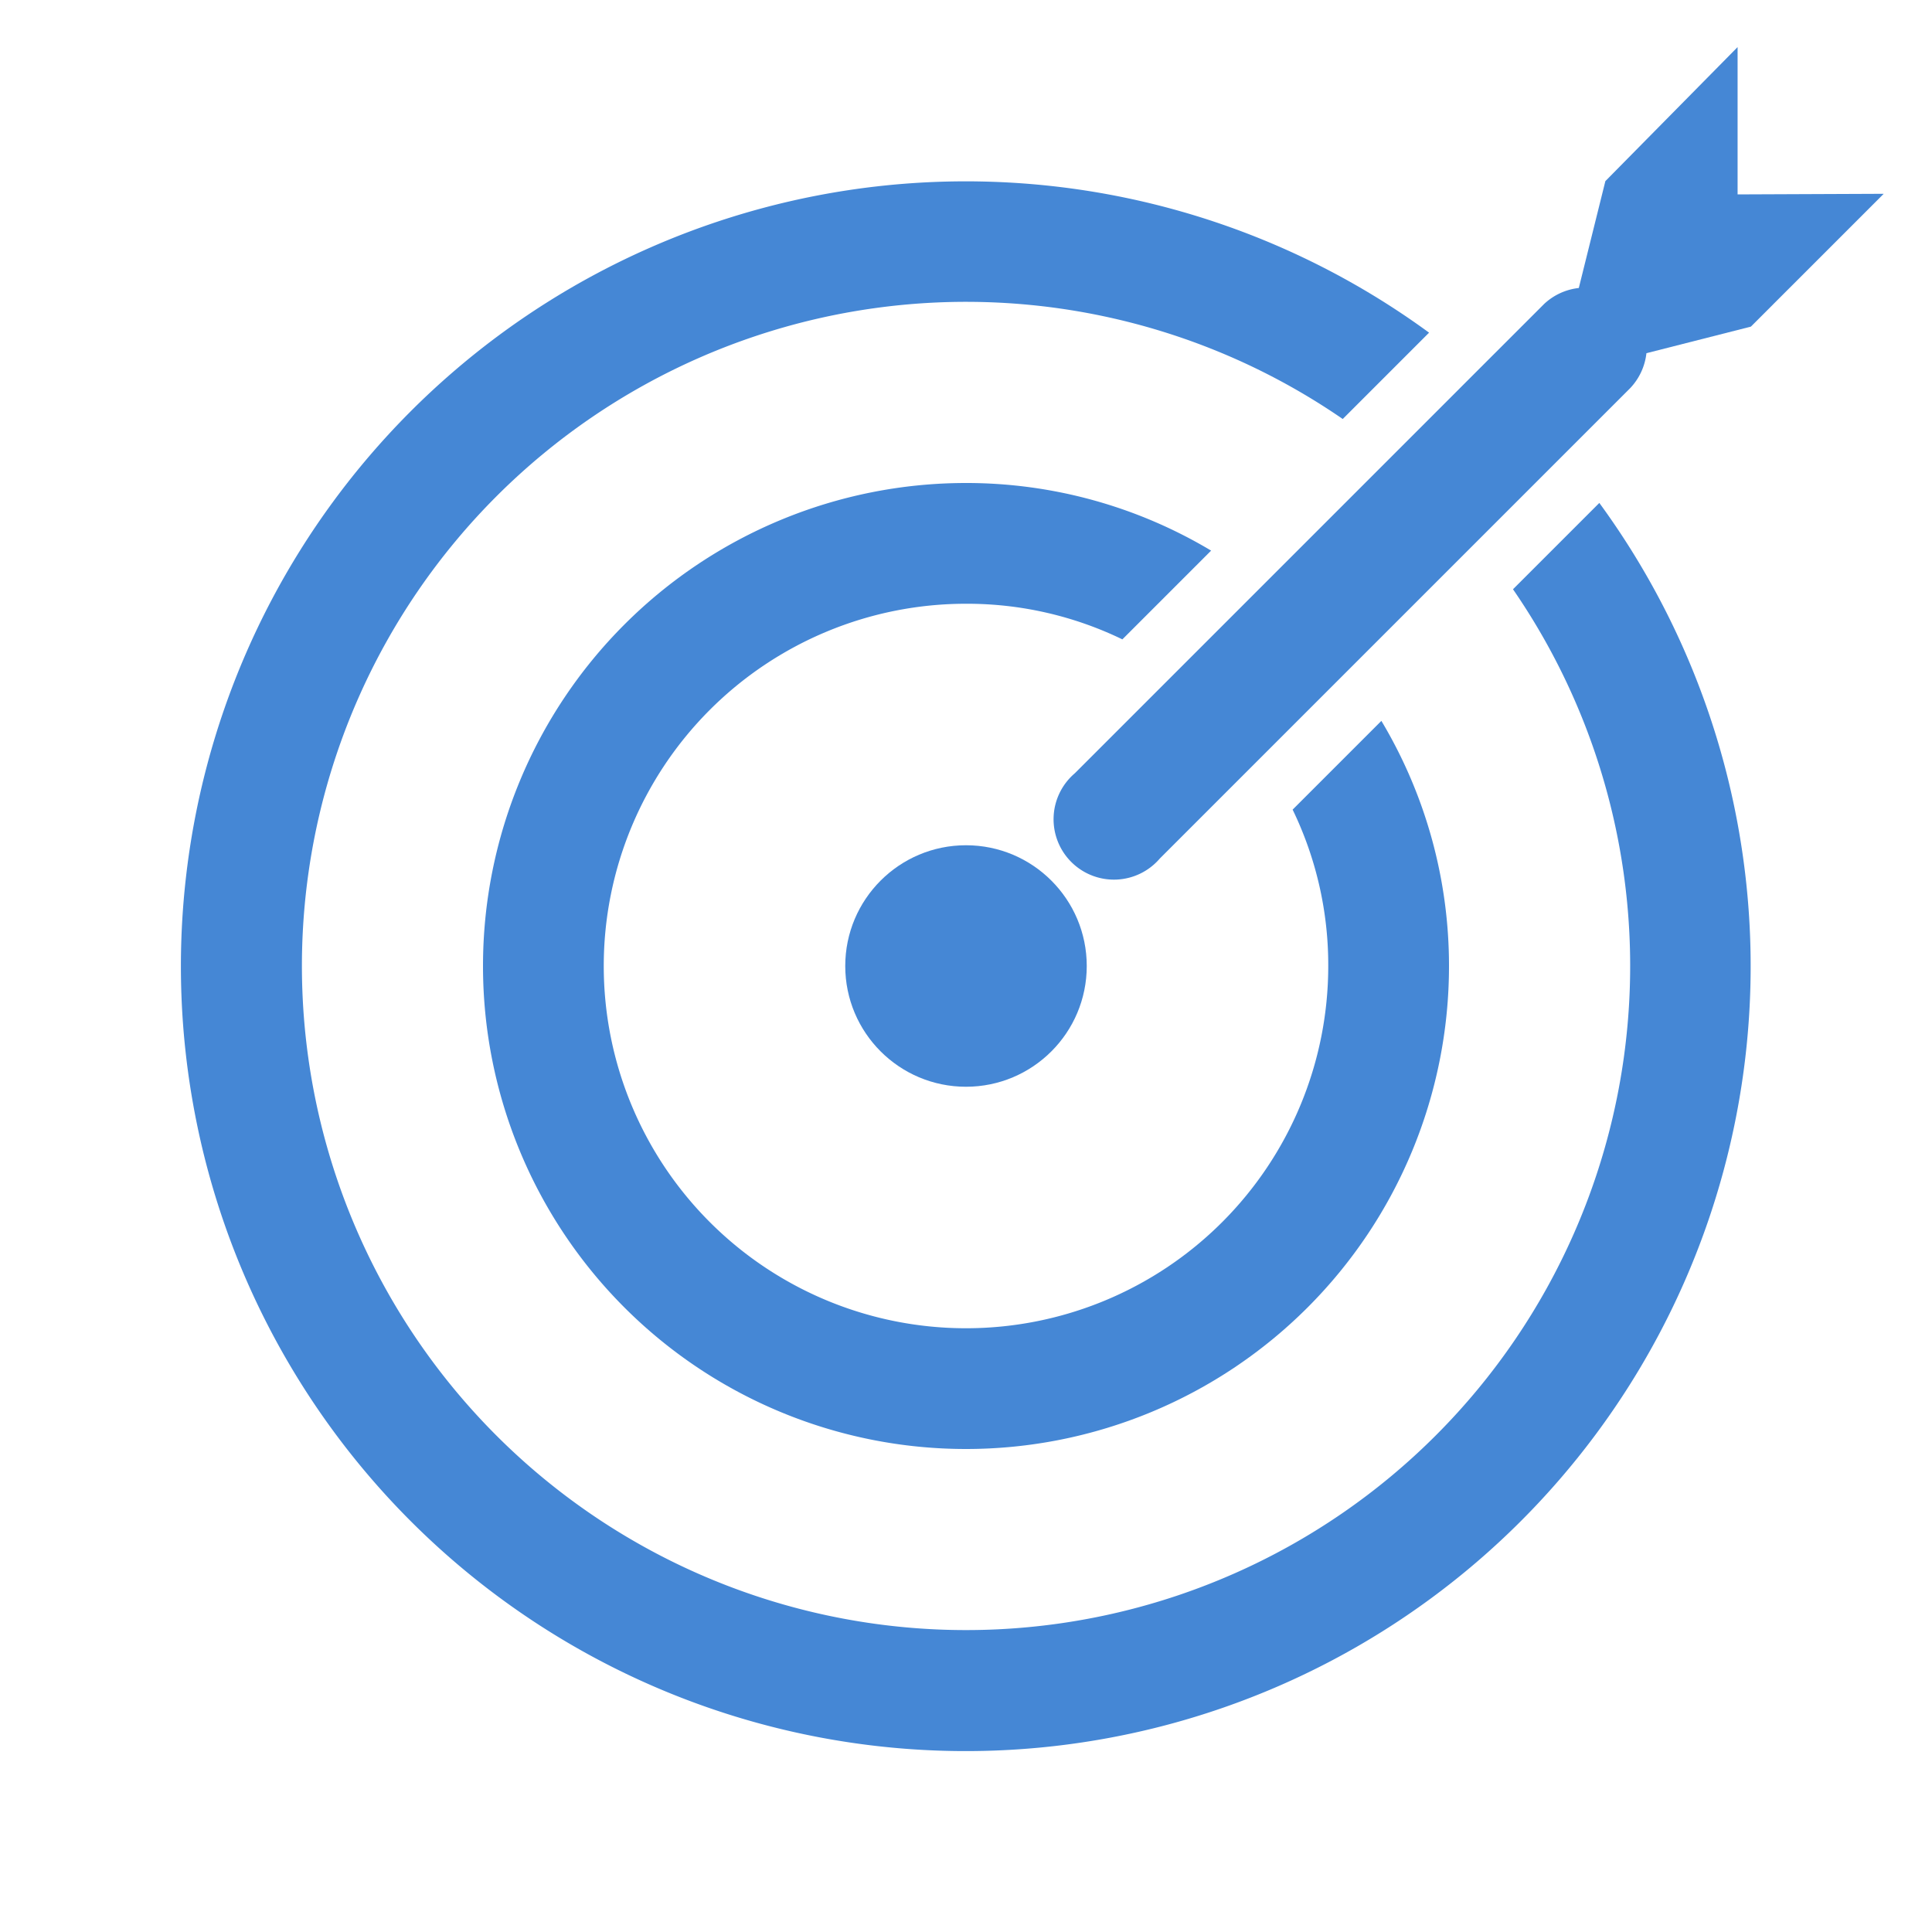 <svg xmlns="http://www.w3.org/2000/svg" viewBox="0 0 32 32"><title>BUSINESS</title><g id="_02.TARGET" data-name="02.TARGET"><path fill="#4587d5" d="M25.06,9.76a11,11,0,1,1-2.82-2.82l1.43-1.43a13,13,0,1,0,2.82,2.82Z"/><path fill="#4587d5" d="M20.06,9.12A7.9,7.9,0,0,0,16,8a8,8,0,1,0,8,8,7.9,7.9,0,0,0-1.12-4.06l-1.47,1.47A5.9,5.9,0,0,1,22,16a6,6,0,1,1-6-6,5.9,5.9,0,0,1,2.59.59Z"/><circle fill="#4587d5" cx="16" cy="16" r="2"/><path fill="#4587d5" d="M28.78,3.22V.78L26.59,3l-.44,1.77a1,1,0,0,0-.58.27l-7.77,7.77a1,1,0,1,0,1.41,1.41L27,6.43a1,1,0,0,0,.27-.58L29,5.41l2.2-2.2Z"/></g></svg>
